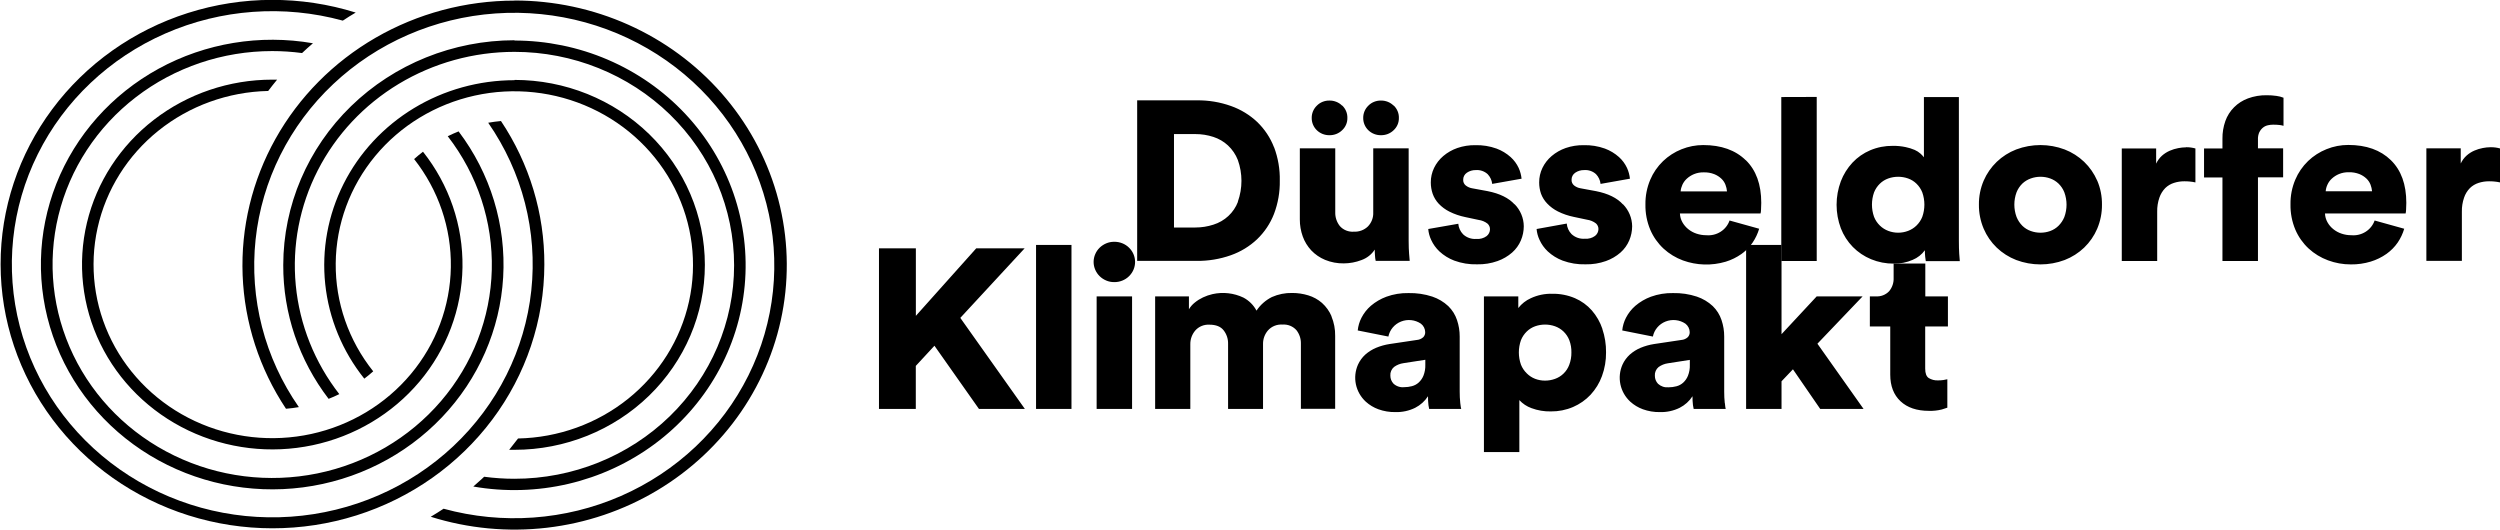 <svg width="203" height="43" viewBox="0 0 203 43" fill="none" xmlns="http://www.w3.org/2000/svg">
<g clip-path="url(#clip0_803_1171)">
<path d="M158.171 26.511V24.065H156.335V21.399H153.762V22.576C153.778 22.962 153.65 23.34 153.402 23.642C153.265 23.79 153.094 23.904 152.904 23.977C152.714 24.051 152.509 24.081 152.305 24.065H151.832V26.511H153.488V30.419C153.488 31.338 153.765 32.059 154.32 32.58C154.875 33.101 155.645 33.361 156.629 33.361C156.979 33.373 157.33 33.336 157.67 33.251C157.906 33.177 158.062 33.129 158.124 33.104V30.796C158.015 30.825 157.904 30.846 157.793 30.86C157.651 30.879 157.509 30.888 157.367 30.888C157.1 30.901 156.836 30.833 156.61 30.695C156.421 30.566 156.326 30.313 156.326 29.931V26.511H158.171ZM147.574 27.909L151.245 24.065H147.517L144.66 27.136V19.891H141.784V33.205H144.66V30.961L145.587 29.987L147.801 33.205H151.321L147.574 27.909ZM140.052 32.736C140.019 32.424 140.003 32.111 140.005 31.798V27.329C140.007 26.873 139.934 26.42 139.787 25.987C139.646 25.561 139.403 25.173 139.078 24.856C138.708 24.51 138.266 24.247 137.781 24.084C137.16 23.88 136.507 23.784 135.851 23.798C135.238 23.785 134.628 23.885 134.053 24.093C133.593 24.264 133.167 24.513 132.795 24.828C132.478 25.102 132.218 25.433 132.029 25.803C131.863 26.125 131.76 26.474 131.726 26.833L134.214 27.329C134.267 27.059 134.389 26.806 134.569 26.593C134.748 26.38 134.979 26.213 135.242 26.109C135.504 26.005 135.789 25.966 136.07 25.996C136.352 26.026 136.621 26.124 136.854 26.281C136.961 26.364 137.049 26.468 137.109 26.587C137.17 26.707 137.202 26.838 137.204 26.971C137.209 27.119 137.155 27.264 137.053 27.375C136.909 27.509 136.722 27.591 136.523 27.605L134.309 27.936C133.935 27.994 133.569 28.096 133.221 28.24C132.898 28.375 132.601 28.562 132.341 28.791C132.088 29.023 131.885 29.301 131.745 29.61C131.522 30.114 131.464 30.672 131.577 31.209C131.69 31.747 131.97 32.238 132.379 32.616C132.675 32.885 133.022 33.094 133.401 33.232C133.842 33.392 134.311 33.47 134.782 33.462C135.34 33.478 135.893 33.358 136.39 33.113C136.817 32.895 137.176 32.572 137.431 32.175C137.428 32.418 137.44 32.66 137.469 32.901C137.483 33.003 137.502 33.105 137.526 33.205H140.128C140.107 33.157 140.085 32.998 140.059 32.727L140.052 32.736ZM137.214 29.628C137.224 29.929 137.173 30.229 137.062 30.511C136.977 30.723 136.845 30.915 136.674 31.072C136.519 31.212 136.331 31.314 136.126 31.366C135.919 31.421 135.706 31.449 135.492 31.449C135.335 31.464 135.178 31.447 135.029 31.398C134.881 31.348 134.745 31.268 134.631 31.163C134.464 30.985 134.373 30.752 134.375 30.511C134.365 30.378 134.387 30.245 134.44 30.122C134.492 29.999 134.574 29.889 134.678 29.803C134.901 29.643 135.161 29.538 135.435 29.499L137.214 29.223V29.628ZM130.117 26.713C129.934 26.161 129.641 25.649 129.256 25.205C128.881 24.779 128.412 24.44 127.885 24.212C127.306 23.966 126.68 23.844 126.049 23.854C125.448 23.837 124.851 23.96 124.308 24.212C123.904 24.392 123.553 24.667 123.286 25.012V24.065H120.495V36.708H123.371V32.488C123.639 32.781 123.977 33.005 124.355 33.141C124.856 33.328 125.39 33.419 125.926 33.407C126.548 33.414 127.164 33.292 127.733 33.048C128.272 32.816 128.755 32.478 129.152 32.056C129.561 31.614 129.877 31.099 130.08 30.538C130.307 29.919 130.419 29.265 130.411 28.607C130.418 27.961 130.316 27.318 130.108 26.704L130.117 26.713ZM127.421 29.628C127.321 29.899 127.159 30.144 126.948 30.345C126.752 30.533 126.516 30.677 126.257 30.768C126 30.86 125.727 30.907 125.453 30.906C125.178 30.907 124.905 30.857 124.649 30.759C124.394 30.66 124.165 30.509 123.975 30.318C123.768 30.116 123.606 29.875 123.501 29.61C123.274 28.966 123.274 28.267 123.501 27.623C123.607 27.358 123.768 27.117 123.975 26.916C124.168 26.729 124.4 26.584 124.656 26.492C125.175 26.309 125.745 26.309 126.264 26.492C126.523 26.584 126.758 26.729 126.955 26.916C127.163 27.116 127.325 27.357 127.428 27.623C127.548 27.941 127.606 28.278 127.598 28.617C127.604 28.962 127.544 29.304 127.421 29.628ZM118.574 32.727C118.541 32.415 118.525 32.102 118.527 31.789V27.329C118.529 26.873 118.456 26.42 118.309 25.987C118.168 25.561 117.925 25.173 117.6 24.856C117.23 24.51 116.788 24.247 116.304 24.084C115.682 23.88 115.029 23.784 114.373 23.798C113.76 23.785 113.15 23.885 112.576 24.093C112.115 24.264 111.689 24.513 111.317 24.828C111 25.102 110.74 25.433 110.551 25.803C110.385 26.125 110.283 26.474 110.248 26.833L112.737 27.329C112.79 27.059 112.912 26.806 113.091 26.593C113.27 26.38 113.502 26.213 113.764 26.109C114.026 26.005 114.311 25.966 114.593 25.996C114.874 26.026 115.144 26.124 115.376 26.281C115.484 26.364 115.571 26.468 115.631 26.587C115.692 26.707 115.724 26.838 115.726 26.971C115.731 27.119 115.677 27.264 115.575 27.375C115.431 27.509 115.244 27.591 115.045 27.605L112.831 27.936C112.457 27.994 112.092 28.096 111.743 28.24C111.421 28.375 111.123 28.562 110.863 28.791C110.61 29.023 110.408 29.301 110.267 29.61C110.045 30.114 109.986 30.672 110.099 31.209C110.213 31.747 110.492 32.238 110.901 32.616C111.197 32.885 111.544 33.094 111.923 33.232C112.365 33.392 112.833 33.47 113.304 33.462C113.862 33.478 114.415 33.358 114.913 33.113C115.339 32.895 115.698 32.572 115.954 32.175C115.95 32.418 115.963 32.66 115.991 32.901C116.005 33.003 116.024 33.105 116.048 33.205H118.65C118.629 33.157 118.607 32.998 118.574 32.727ZM115.736 29.619C115.746 29.92 115.695 30.22 115.585 30.502C115.5 30.714 115.367 30.906 115.197 31.062C115.042 31.203 114.853 31.304 114.648 31.357C114.441 31.412 114.228 31.439 114.014 31.439C113.858 31.455 113.7 31.438 113.551 31.388C113.403 31.339 113.267 31.259 113.153 31.154C112.986 30.976 112.895 30.743 112.897 30.502C112.887 30.369 112.909 30.235 112.962 30.112C113.014 29.989 113.096 29.88 113.2 29.794C113.423 29.634 113.683 29.529 113.957 29.49L115.736 29.214V29.619ZM108.122 25.683C107.947 25.271 107.682 24.901 107.346 24.598C107.024 24.317 106.643 24.107 106.229 23.982C105.81 23.854 105.373 23.789 104.933 23.789C104.363 23.776 103.796 23.89 103.277 24.12C102.769 24.376 102.338 24.756 102.028 25.224C101.792 24.776 101.423 24.407 100.969 24.166C100.192 23.794 99.306 23.693 98.462 23.881C98.194 23.942 97.933 24.032 97.686 24.148C97.445 24.261 97.219 24.403 97.014 24.571C96.824 24.722 96.663 24.906 96.541 25.113V24.065H93.797V33.205H96.654V27.945C96.649 27.544 96.79 27.153 97.052 26.842C97.193 26.68 97.37 26.553 97.571 26.47C97.771 26.387 97.989 26.351 98.206 26.364C98.736 26.364 99.119 26.515 99.36 26.824C99.604 27.138 99.731 27.524 99.72 27.918V33.205H102.558V27.918C102.555 27.522 102.696 27.138 102.956 26.833C103.1 26.669 103.283 26.54 103.488 26.457C103.694 26.374 103.917 26.339 104.138 26.355C104.352 26.339 104.566 26.372 104.763 26.452C104.96 26.532 105.135 26.656 105.274 26.814C105.518 27.129 105.644 27.515 105.633 27.909V33.196H108.415V27.283C108.426 26.736 108.323 26.191 108.112 25.683H108.122ZM91.677 20.111C91.52 19.956 91.331 19.833 91.123 19.751C90.914 19.669 90.691 19.629 90.466 19.633C90.245 19.632 90.026 19.676 89.823 19.762C89.626 19.845 89.446 19.964 89.293 20.111C89.139 20.262 89.017 20.439 88.934 20.635C88.846 20.836 88.801 21.052 88.801 21.27C88.801 21.488 88.846 21.703 88.934 21.904C89.102 22.297 89.421 22.61 89.823 22.778C90.026 22.865 90.245 22.909 90.466 22.907C90.691 22.911 90.914 22.871 91.123 22.788C91.331 22.706 91.52 22.584 91.677 22.428C91.992 22.12 92.169 21.704 92.169 21.27C92.169 20.836 91.992 20.419 91.677 20.111ZM89.047 24.065V33.205H91.924V24.065H89.047ZM84.127 19.891V33.205H87.004V19.891H84.127ZM77.977 25.812L83.2 20.166H79.269L74.368 25.647V20.166H71.373V33.205H74.363V29.711L75.877 28.074L79.491 33.205H83.219L77.977 25.812Z" fill="black"/>
<path d="M202.243 11.954C202.03 11.955 201.818 11.977 201.609 12.018C201.371 12.062 201.14 12.133 200.919 12.229C200.686 12.33 200.472 12.467 200.285 12.634C200.085 12.816 199.924 13.035 199.812 13.277V12.045H197.021V21.185H199.904V17.195C199.895 16.804 199.956 16.415 200.084 16.045C200.18 15.757 200.342 15.493 200.557 15.273C200.755 15.079 200.999 14.934 201.266 14.85C201.535 14.764 201.816 14.72 202.099 14.721C202.236 14.721 202.383 14.721 202.534 14.739C202.694 14.753 202.852 14.777 203.007 14.813V12.055C202.759 11.985 202.502 11.951 202.243 11.954ZM194.135 13.002C193.294 12.182 192.143 11.771 190.681 11.77C190.077 11.769 189.479 11.884 188.921 12.11C188.36 12.333 187.849 12.661 187.417 13.075C186.969 13.508 186.615 14.024 186.376 14.592C186.109 15.225 185.978 15.904 185.988 16.588C185.974 17.297 186.109 18.001 186.386 18.657C186.633 19.232 187 19.752 187.464 20.183C187.918 20.599 188.452 20.924 189.035 21.139C189.627 21.36 190.256 21.472 190.889 21.47C191.438 21.477 191.984 21.399 192.507 21.24C192.965 21.1 193.397 20.889 193.785 20.615C194.14 20.362 194.448 20.051 194.693 19.696C194.928 19.35 195.106 18.972 195.223 18.574L192.82 17.905C192.689 18.282 192.431 18.605 192.087 18.822C191.744 19.039 191.335 19.137 190.927 19.1C190.657 19.101 190.388 19.058 190.133 18.971C189.887 18.89 189.659 18.765 189.461 18.604C189.267 18.448 189.107 18.258 188.988 18.043C188.866 17.825 188.798 17.582 188.789 17.335H195.336C195.358 17.235 195.371 17.133 195.374 17.031C195.374 16.854 195.393 16.666 195.393 16.471C195.393 14.975 194.974 13.819 194.135 13.002ZM188.846 15.53C188.861 15.346 188.909 15.165 188.988 14.997C189.071 14.809 189.194 14.64 189.347 14.501C189.516 14.346 189.711 14.222 189.924 14.133C190.176 14.03 190.446 13.979 190.719 13.986C191.013 13.977 191.306 14.027 191.58 14.133C191.794 14.219 191.99 14.344 192.157 14.501C192.303 14.641 192.416 14.81 192.488 14.997C192.554 15.169 192.595 15.348 192.611 15.53H188.846ZM183.462 10.731C183.533 10.584 183.636 10.456 183.765 10.354C183.881 10.263 184.017 10.2 184.162 10.17C184.296 10.14 184.432 10.125 184.569 10.124C184.749 10.121 184.929 10.13 185.108 10.151C185.214 10.164 185.319 10.185 185.421 10.216V7.935C185.239 7.862 185.048 7.813 184.853 7.788C184.59 7.75 184.324 7.731 184.058 7.733C183.538 7.724 183.021 7.812 182.535 7.99C182.109 8.147 181.723 8.393 181.406 8.711C181.088 9.029 180.847 9.411 180.699 9.829C180.536 10.291 180.456 10.776 180.463 11.264V12.055H178.968V14.409H180.463V21.194H183.346V14.399H185.39V12.045H183.346V11.356C183.333 11.138 183.372 10.921 183.462 10.721V10.731ZM177.511 11.963C177.298 11.965 177.086 11.986 176.877 12.027C176.639 12.071 176.407 12.142 176.186 12.239C175.954 12.34 175.74 12.476 175.552 12.643C175.352 12.825 175.192 13.044 175.079 13.287V12.055H172.288V21.194H175.164V17.195C175.155 16.804 175.216 16.415 175.344 16.045C175.442 15.758 175.604 15.494 175.817 15.273C176.016 15.079 176.259 14.934 176.527 14.85C176.795 14.764 177.077 14.72 177.359 14.721C177.499 14.721 177.643 14.721 177.795 14.739C177.954 14.753 178.112 14.777 178.268 14.813V12.055C178.022 11.986 177.767 11.952 177.511 11.954V11.963ZM170.292 14.666C170.045 14.095 169.685 13.576 169.232 13.14C168.779 12.707 168.242 12.366 167.652 12.137C166.386 11.66 164.982 11.66 163.716 12.137C163.126 12.366 162.589 12.707 162.136 13.14C161.683 13.576 161.323 14.095 161.076 14.666C160.812 15.283 160.68 15.947 160.688 16.615C160.681 17.287 160.813 17.953 161.076 18.574C161.321 19.149 161.681 19.671 162.136 20.109C162.589 20.542 163.126 20.883 163.716 21.112C164.982 21.589 166.386 21.589 167.652 21.112C168.242 20.883 168.779 20.542 169.232 20.109C169.686 19.671 170.047 19.149 170.292 18.574C170.555 17.953 170.687 17.287 170.68 16.615C170.689 15.944 170.557 15.277 170.292 14.657V14.666ZM167.623 17.627C167.516 17.891 167.355 18.131 167.15 18.335C166.961 18.521 166.731 18.666 166.479 18.758C165.969 18.942 165.408 18.942 164.899 18.758C164.642 18.667 164.41 18.523 164.217 18.335C164.012 18.129 163.851 17.885 163.744 17.617C163.505 16.97 163.505 16.261 163.744 15.613C163.849 15.348 164.01 15.106 164.217 14.905C164.412 14.722 164.644 14.581 164.899 14.491C165.408 14.307 165.969 14.307 166.479 14.491C166.73 14.582 166.958 14.723 167.15 14.905C167.357 15.106 167.519 15.348 167.623 15.613C167.863 16.264 167.863 16.976 167.623 17.627ZM159.089 20.615C159.07 20.328 159.061 19.974 159.061 19.558V7.88H156.222V12.772C156.14 12.666 156.048 12.567 155.948 12.478C155.807 12.353 155.648 12.251 155.475 12.174C155.238 12.073 154.99 11.996 154.737 11.944C154.395 11.872 154.046 11.838 153.696 11.843C153.065 11.836 152.44 11.958 151.861 12.202C151.314 12.434 150.824 12.776 150.422 13.204C150.01 13.646 149.689 14.162 149.476 14.721C149.016 15.954 149.016 17.304 149.476 18.537C149.694 19.101 150.025 19.616 150.451 20.054C150.869 20.478 151.371 20.816 151.927 21.047C152.513 21.29 153.144 21.412 153.781 21.406C154.306 21.415 154.826 21.311 155.305 21.102C155.705 20.938 156.049 20.667 156.298 20.321C156.298 20.499 156.307 20.677 156.326 20.854C156.345 21.027 156.362 21.142 156.374 21.204H159.136C159.125 21.086 159.108 20.893 159.089 20.606V20.615ZM156.09 17.608C155.985 17.874 155.824 18.115 155.617 18.316C155.423 18.505 155.191 18.652 154.936 18.748C154.418 18.945 153.844 18.945 153.327 18.748C153.072 18.652 152.84 18.505 152.646 18.316C152.439 18.115 152.277 17.874 152.173 17.608C151.946 16.965 151.946 16.266 152.173 15.622C152.277 15.357 152.439 15.115 152.646 14.914C152.838 14.726 153.071 14.582 153.327 14.491C153.847 14.307 154.416 14.307 154.936 14.491C155.192 14.582 155.424 14.726 155.617 14.914C155.824 15.115 155.985 15.357 156.09 15.622C156.317 16.266 156.317 16.965 156.09 17.608ZM144.641 7.88V21.194H147.518V7.871L144.641 7.88ZM141.756 13.011C140.917 12.191 139.766 11.78 138.302 11.779C137.698 11.778 137.1 11.894 136.542 12.119C135.981 12.342 135.47 12.671 135.038 13.085C134.59 13.518 134.236 14.033 133.997 14.602C133.731 15.235 133.599 15.913 133.609 16.597C133.595 17.306 133.73 18.01 134.007 18.666C134.254 19.241 134.621 19.761 135.085 20.192C135.539 20.608 136.073 20.933 136.656 21.148C137.77 21.552 138.991 21.588 140.128 21.25C140.586 21.11 141.017 20.898 141.406 20.624C141.538 20.529 141.664 20.426 141.784 20.316C141.919 20.19 142.044 20.054 142.158 19.909C142.213 19.84 142.265 19.769 142.314 19.696C142.548 19.35 142.727 18.972 142.844 18.574L140.44 17.905C140.31 18.282 140.052 18.605 139.708 18.822C139.365 19.039 138.956 19.137 138.548 19.1C138.278 19.101 138.009 19.057 137.753 18.971C137.508 18.89 137.281 18.765 137.082 18.604C136.889 18.448 136.728 18.257 136.608 18.043C136.487 17.825 136.419 17.582 136.41 17.335H142.957C142.981 17.235 142.993 17.134 142.995 17.031C143.007 16.854 143.014 16.666 143.014 16.471C143.014 14.975 142.595 13.819 141.756 13.002V13.011ZM136.467 15.54C136.482 15.355 136.53 15.175 136.608 15.006C136.693 14.819 136.815 14.65 136.968 14.51C137.137 14.356 137.333 14.231 137.545 14.142C137.796 14.039 138.067 13.989 138.34 13.995C138.634 13.986 138.927 14.036 139.201 14.142C139.416 14.228 139.611 14.353 139.778 14.51C139.925 14.649 140.038 14.819 140.109 15.006C140.176 15.178 140.217 15.357 140.232 15.54H136.467ZM131.783 16.597C131.31 16.076 130.581 15.717 129.597 15.521L128.349 15.291C128.154 15.261 127.972 15.181 127.819 15.061C127.75 15.006 127.695 14.935 127.659 14.855C127.623 14.776 127.606 14.689 127.611 14.602C127.607 14.488 127.633 14.376 127.686 14.274C127.739 14.173 127.817 14.086 127.913 14.022C128.121 13.881 128.369 13.807 128.623 13.811C128.8 13.796 128.979 13.818 129.147 13.875C129.315 13.932 129.468 14.023 129.597 14.142C129.805 14.36 129.934 14.637 129.966 14.933L132.351 14.51C132.32 14.208 132.24 13.914 132.114 13.636C131.959 13.303 131.737 13.002 131.461 12.753C131.128 12.455 130.74 12.221 130.317 12.064C129.766 11.866 129.181 11.772 128.595 11.788C128.099 11.78 127.605 11.858 127.137 12.018C126.717 12.164 126.329 12.386 125.993 12.671C125.677 12.939 125.423 13.268 125.245 13.636C125.068 14.005 124.978 14.406 124.98 14.813C124.979 15.126 125.03 15.436 125.132 15.733C125.241 16.027 125.411 16.297 125.631 16.526C125.88 16.788 126.175 17.006 126.501 17.169C126.908 17.372 127.341 17.52 127.788 17.611L128.867 17.84C129.133 17.876 129.385 17.981 129.595 18.144C129.659 18.203 129.71 18.274 129.744 18.353C129.779 18.433 129.795 18.518 129.794 18.604C129.792 18.71 129.767 18.814 129.72 18.909C129.672 19.005 129.604 19.088 129.519 19.155C129.283 19.328 128.99 19.41 128.696 19.385C128.498 19.401 128.298 19.376 128.11 19.311C127.923 19.246 127.752 19.143 127.608 19.008C127.382 18.774 127.246 18.473 127.22 18.153L124.772 18.595C124.797 18.9 124.877 19.199 125.009 19.477C125.168 19.829 125.396 20.147 125.68 20.415C126.027 20.737 126.435 20.99 126.882 21.16C127.477 21.379 128.11 21.482 128.746 21.463C129.31 21.476 129.872 21.385 130.402 21.197C130.838 21.043 131.239 20.808 131.584 20.507C131.893 20.234 132.135 19.898 132.294 19.523C132.449 19.159 132.529 18.768 132.531 18.374C132.524 17.704 132.256 17.063 131.781 16.578L131.783 16.597ZM122.984 16.597C122.511 16.076 121.782 15.717 120.798 15.521L119.549 15.291C119.355 15.261 119.173 15.181 119.019 15.061C118.95 15.006 118.896 14.935 118.859 14.855C118.823 14.776 118.807 14.689 118.811 14.602C118.808 14.488 118.833 14.376 118.886 14.274C118.939 14.173 119.018 14.086 119.114 14.022C119.322 13.881 119.57 13.807 119.824 13.811C120.001 13.796 120.179 13.818 120.347 13.875C120.515 13.932 120.669 14.023 120.798 14.142C121.006 14.36 121.135 14.637 121.167 14.933L123.552 14.51C123.52 14.208 123.441 13.914 123.315 13.636C123.16 13.303 122.938 13.002 122.662 12.753C122.329 12.455 121.94 12.221 121.517 12.064C120.967 11.866 120.382 11.772 119.795 11.788C119.299 11.78 118.806 11.858 118.338 12.018C117.918 12.164 117.53 12.386 117.193 12.671C116.878 12.939 116.624 13.268 116.446 13.636C116.269 14.005 116.178 14.406 116.181 14.813C116.18 15.126 116.231 15.436 116.332 15.733C116.437 16.032 116.605 16.308 116.824 16.542C117.074 16.804 117.368 17.022 117.695 17.185C118.101 17.388 118.534 17.536 118.982 17.627L120.06 17.857C120.327 17.892 120.579 17.997 120.789 18.16C120.853 18.219 120.904 18.29 120.938 18.369C120.972 18.449 120.989 18.534 120.987 18.62C120.986 18.726 120.961 18.83 120.913 18.925C120.866 19.021 120.798 19.105 120.713 19.172C120.477 19.344 120.184 19.426 119.89 19.401C119.691 19.417 119.492 19.392 119.304 19.327C119.116 19.262 118.945 19.159 118.802 19.024C118.576 18.791 118.439 18.489 118.414 18.169L115.973 18.595C115.998 18.9 116.078 19.199 116.209 19.477C116.369 19.829 116.597 20.147 116.881 20.415C117.228 20.737 117.636 20.99 118.083 21.16C118.678 21.379 119.311 21.482 119.947 21.463C120.511 21.476 121.073 21.385 121.602 21.197C122.039 21.043 122.44 20.808 122.785 20.507C123.094 20.234 123.336 19.898 123.495 19.523C123.65 19.159 123.73 18.768 123.731 18.374C123.726 17.705 123.459 17.063 122.984 16.578V16.597ZM114.421 20.643C114.397 20.341 114.383 19.983 114.383 19.567V12.045H111.507V17.25C111.516 17.456 111.484 17.663 111.41 17.857C111.337 18.051 111.226 18.229 111.081 18.381C110.932 18.527 110.753 18.64 110.556 18.715C110.359 18.789 110.148 18.823 109.936 18.813C109.722 18.829 109.506 18.796 109.307 18.716C109.108 18.637 108.932 18.512 108.792 18.353C108.54 18.031 108.41 17.635 108.423 17.231V12.045H105.546V17.82C105.544 18.289 105.624 18.756 105.783 19.199C105.933 19.617 106.168 20.001 106.473 20.33C106.788 20.662 107.172 20.925 107.599 21.102C108.081 21.299 108.6 21.396 109.123 21.387C109.609 21.384 110.09 21.294 110.542 21.121C110.993 20.962 111.376 20.661 111.63 20.266C111.63 20.387 111.63 20.551 111.649 20.753C111.655 20.898 111.674 21.043 111.706 21.185H114.468C114.466 21.123 114.447 20.925 114.421 20.624V20.643ZM113.163 8.579C113.029 8.445 112.869 8.339 112.691 8.268C112.514 8.197 112.323 8.162 112.131 8.165C111.941 8.162 111.752 8.197 111.576 8.268C111.4 8.339 111.241 8.445 111.11 8.579C110.974 8.71 110.868 8.867 110.796 9.039C110.725 9.211 110.69 9.396 110.693 9.581C110.691 9.765 110.726 9.948 110.798 10.119C110.869 10.29 110.975 10.445 111.109 10.575C111.243 10.705 111.402 10.808 111.578 10.877C111.754 10.947 111.942 10.981 112.131 10.979C112.323 10.982 112.512 10.948 112.69 10.879C112.867 10.809 113.028 10.706 113.163 10.574C113.301 10.447 113.41 10.292 113.483 10.121C113.557 9.95 113.592 9.766 113.589 9.581C113.595 9.392 113.56 9.203 113.486 9.027C113.413 8.851 113.303 8.693 113.163 8.561V8.579ZM108.981 8.579C108.847 8.445 108.687 8.339 108.509 8.268C108.332 8.197 108.141 8.162 107.949 8.165C107.759 8.162 107.57 8.197 107.394 8.268C107.218 8.339 107.059 8.445 106.928 8.579C106.792 8.71 106.686 8.867 106.614 9.039C106.543 9.211 106.508 9.396 106.511 9.581C106.509 9.765 106.544 9.948 106.616 10.119C106.687 10.29 106.793 10.445 106.927 10.575C107.061 10.705 107.22 10.808 107.396 10.877C107.572 10.947 107.76 10.981 107.949 10.979C108.141 10.982 108.33 10.948 108.508 10.879C108.685 10.809 108.846 10.706 108.981 10.574C109.119 10.447 109.228 10.292 109.301 10.121C109.375 9.95 109.41 9.766 109.407 9.581C109.413 9.392 109.378 9.203 109.304 9.027C109.231 8.851 109.121 8.693 108.981 8.561V8.579ZM103.455 11.972C103.158 11.194 102.69 10.488 102.083 9.903C101.476 9.33 100.75 8.888 99.954 8.607C99.073 8.293 98.14 8.137 97.201 8.147H92.338V21.185H97.182C98.124 21.194 99.06 21.038 99.945 20.725C100.741 20.444 101.466 20.002 102.074 19.429C102.678 18.849 103.146 18.15 103.446 17.378C103.776 16.511 103.936 15.591 103.919 14.666C103.938 13.742 103.78 12.822 103.455 11.954V11.972ZM100.522 16.385C100.356 16.822 100.09 17.216 99.745 17.538C99.399 17.86 98.982 18.101 98.526 18.243C98.056 18.396 97.564 18.473 97.069 18.473H95.328V10.887H97.069C97.564 10.886 98.056 10.964 98.526 11.117C98.967 11.26 99.371 11.495 99.708 11.806C100.064 12.139 100.338 12.544 100.513 12.992C100.904 14.088 100.904 15.28 100.513 16.376L100.522 16.385Z" fill="black"/>
<path d="M37.234 10.671C36.934 10.791 36.643 10.922 36.357 11.062C38.772 14.183 40.032 18.006 39.933 21.91C39.833 25.814 38.379 29.571 35.807 32.572C33.235 35.573 29.696 37.642 25.763 38.443C21.83 39.245 17.733 38.732 14.138 36.987C10.542 35.243 7.658 32.37 5.953 28.834C4.248 25.297 3.822 21.305 4.744 17.503C5.666 13.702 7.882 10.315 11.033 7.891C14.183 5.466 18.084 4.147 22.103 4.147C22.914 4.147 23.724 4.201 24.527 4.308C24.816 4.035 25.109 3.768 25.412 3.513C21.114 2.766 16.683 3.497 12.879 5.58C9.076 7.664 6.138 10.971 4.571 14.931C3.005 18.892 2.906 23.259 4.294 27.282C5.681 31.306 8.468 34.733 12.174 36.977C15.88 39.22 20.275 40.138 24.602 39.574C28.929 39.01 32.919 36.998 35.886 33.884C38.852 30.771 40.61 26.751 40.857 22.514C41.104 18.278 39.825 14.09 37.239 10.671H37.234ZM34.349 12.317C34.1 12.508 33.859 12.708 33.627 12.917C35.607 15.434 36.658 18.525 36.609 21.692C36.56 24.86 35.415 27.919 33.358 30.377C31.301 32.834 28.452 34.547 25.271 35.239C22.09 35.93 18.762 35.561 15.823 34.189C12.885 32.818 10.507 30.525 9.074 27.68C7.641 24.834 7.235 21.603 7.923 18.506C8.611 15.41 10.352 12.628 12.865 10.611C15.378 8.594 18.518 7.458 21.777 7.386C22.008 7.08 22.25 6.773 22.503 6.467H22.103C18.615 6.468 15.23 7.616 12.498 9.725C9.767 11.833 7.851 14.778 7.061 18.08C6.271 21.381 6.654 24.846 8.147 27.909C9.641 30.973 12.158 33.454 15.288 34.951C18.418 36.447 21.977 36.87 25.385 36.151C28.794 35.432 31.852 33.612 34.062 30.989C36.271 28.366 37.502 25.094 37.554 21.704C37.606 18.315 36.477 15.008 34.349 12.322V12.317Z" fill="black"/>
<path d="M41.782 3.268C36.802 3.274 32.028 5.199 28.507 8.62C24.986 12.042 23.006 16.681 23 21.52C22.985 25.434 24.278 29.247 26.683 32.386C26.823 32.331 26.962 32.272 27.097 32.214L27.121 32.203C27.263 32.14 27.4 32.076 27.537 32.009H27.556C25.552 29.438 24.327 26.374 24.017 23.162C23.708 19.95 24.327 16.718 25.804 13.83C27.282 10.941 29.559 8.511 32.38 6.811C35.202 5.112 38.455 4.211 41.774 4.211C46.505 4.211 51.041 6.037 54.386 9.287C57.73 12.538 59.609 16.947 59.609 21.543C59.609 26.14 57.73 30.549 54.386 33.799C51.041 37.05 46.505 38.876 41.774 38.876C40.952 38.876 40.13 38.821 39.314 38.712L39.281 38.742L39.099 38.913C38.878 39.115 38.656 39.312 38.432 39.506C40.998 39.955 43.632 39.881 46.166 39.287C48.7 38.693 51.08 37.593 53.153 36.057C55.226 34.521 56.947 32.582 58.207 30.364C59.467 28.146 60.238 25.697 60.471 23.174C60.704 20.65 60.393 18.108 59.56 15.707C58.726 13.306 57.387 11.101 55.629 9.231C53.87 7.36 51.73 5.867 49.345 4.844C46.959 3.821 44.381 3.293 41.774 3.291L41.782 3.268ZM41.782 0.05C37.808 0.052 33.909 1.095 30.494 3.068C27.079 5.042 24.274 7.873 22.375 11.264C20.476 14.656 19.552 18.482 19.701 22.341C19.85 26.199 21.067 29.948 23.223 33.191C23.577 33.163 23.932 33.117 24.268 33.058C21.488 29.064 20.244 24.246 20.754 19.449C21.264 14.652 23.496 10.184 27.059 6.827C30.621 3.47 35.286 1.44 40.235 1.092C45.184 0.744 50.101 2.101 54.123 4.925C58.145 7.749 61.016 11.859 62.231 16.535C63.446 21.21 62.928 26.152 60.768 30.493C58.608 34.834 54.943 38.297 50.418 40.275C45.892 42.253 40.795 42.618 36.019 41.308C35.679 41.533 35.331 41.751 34.976 41.961C38.015 42.916 41.231 43.221 44.403 42.853C47.575 42.485 50.627 41.453 53.349 39.829C56.071 38.205 58.398 36.026 60.171 33.444C61.943 30.861 63.119 27.936 63.617 24.87C64.115 21.804 63.923 18.669 63.054 15.682C62.186 12.695 60.661 9.926 58.586 7.566C56.511 5.206 53.934 3.312 51.033 2.013C48.132 0.714 44.976 0.041 41.782 0.041V0.05ZM41.782 6.512C38.889 6.512 36.054 7.301 33.6 8.789C31.146 10.277 29.171 12.405 27.899 14.93C26.628 17.455 26.112 20.276 26.409 23.073C26.706 25.869 27.805 28.528 29.581 30.747C29.831 30.559 30.073 30.359 30.305 30.152C28.303 27.645 27.23 24.555 27.26 21.382C27.289 18.209 28.42 15.138 30.468 12.666C32.516 10.195 35.362 8.467 38.546 7.763C41.73 7.059 45.065 7.419 48.012 8.785C50.959 10.152 53.346 12.444 54.786 15.292C56.226 18.14 56.635 21.377 55.947 24.48C55.26 27.581 53.515 30.367 50.996 32.386C48.476 34.405 45.33 35.539 42.065 35.605C41.834 35.911 41.593 36.218 41.344 36.524H41.782C45.88 36.524 49.81 34.942 52.709 32.126C55.606 29.309 57.235 25.489 57.235 21.506C57.235 17.524 55.606 13.704 52.709 10.887C49.81 8.071 45.88 6.489 41.782 6.489V6.512Z" fill="black"/>
<path d="M44.201 21.479C44.194 26.005 42.713 30.413 39.972 34.072C37.23 37.732 33.368 40.454 28.938 41.851C24.507 43.248 19.736 43.247 15.306 41.849C10.876 40.451 7.015 37.727 4.274 34.067C1.534 30.407 0.055 25.998 0.049 21.472C0.043 16.946 1.51 12.534 4.241 8.867C6.971 5.2 10.825 2.466 15.251 1.057C19.677 -0.353 24.449 -0.365 28.883 1.02C28.528 1.229 28.18 1.447 27.837 1.675C23.056 0.368 17.954 0.737 13.425 2.72C8.896 4.702 5.229 8.17 3.068 12.517C0.907 16.863 0.39 21.81 1.606 26.49C2.822 31.17 5.695 35.285 9.72 38.112C13.746 40.94 18.667 42.301 23.622 41.955C28.576 41.61 33.247 39.581 36.816 36.224C40.385 32.866 42.624 28.395 43.141 23.594C43.657 18.793 42.418 13.969 39.641 9.967C39.981 9.907 40.329 9.859 40.679 9.827C42.994 13.295 44.218 17.345 44.201 21.479Z" fill="black"/>
</g>
<defs>
<clipPath id="clip0_803_1171">
<rect width="203" height="43" fill="white"/>
</clipPath>
</defs>
</svg>
